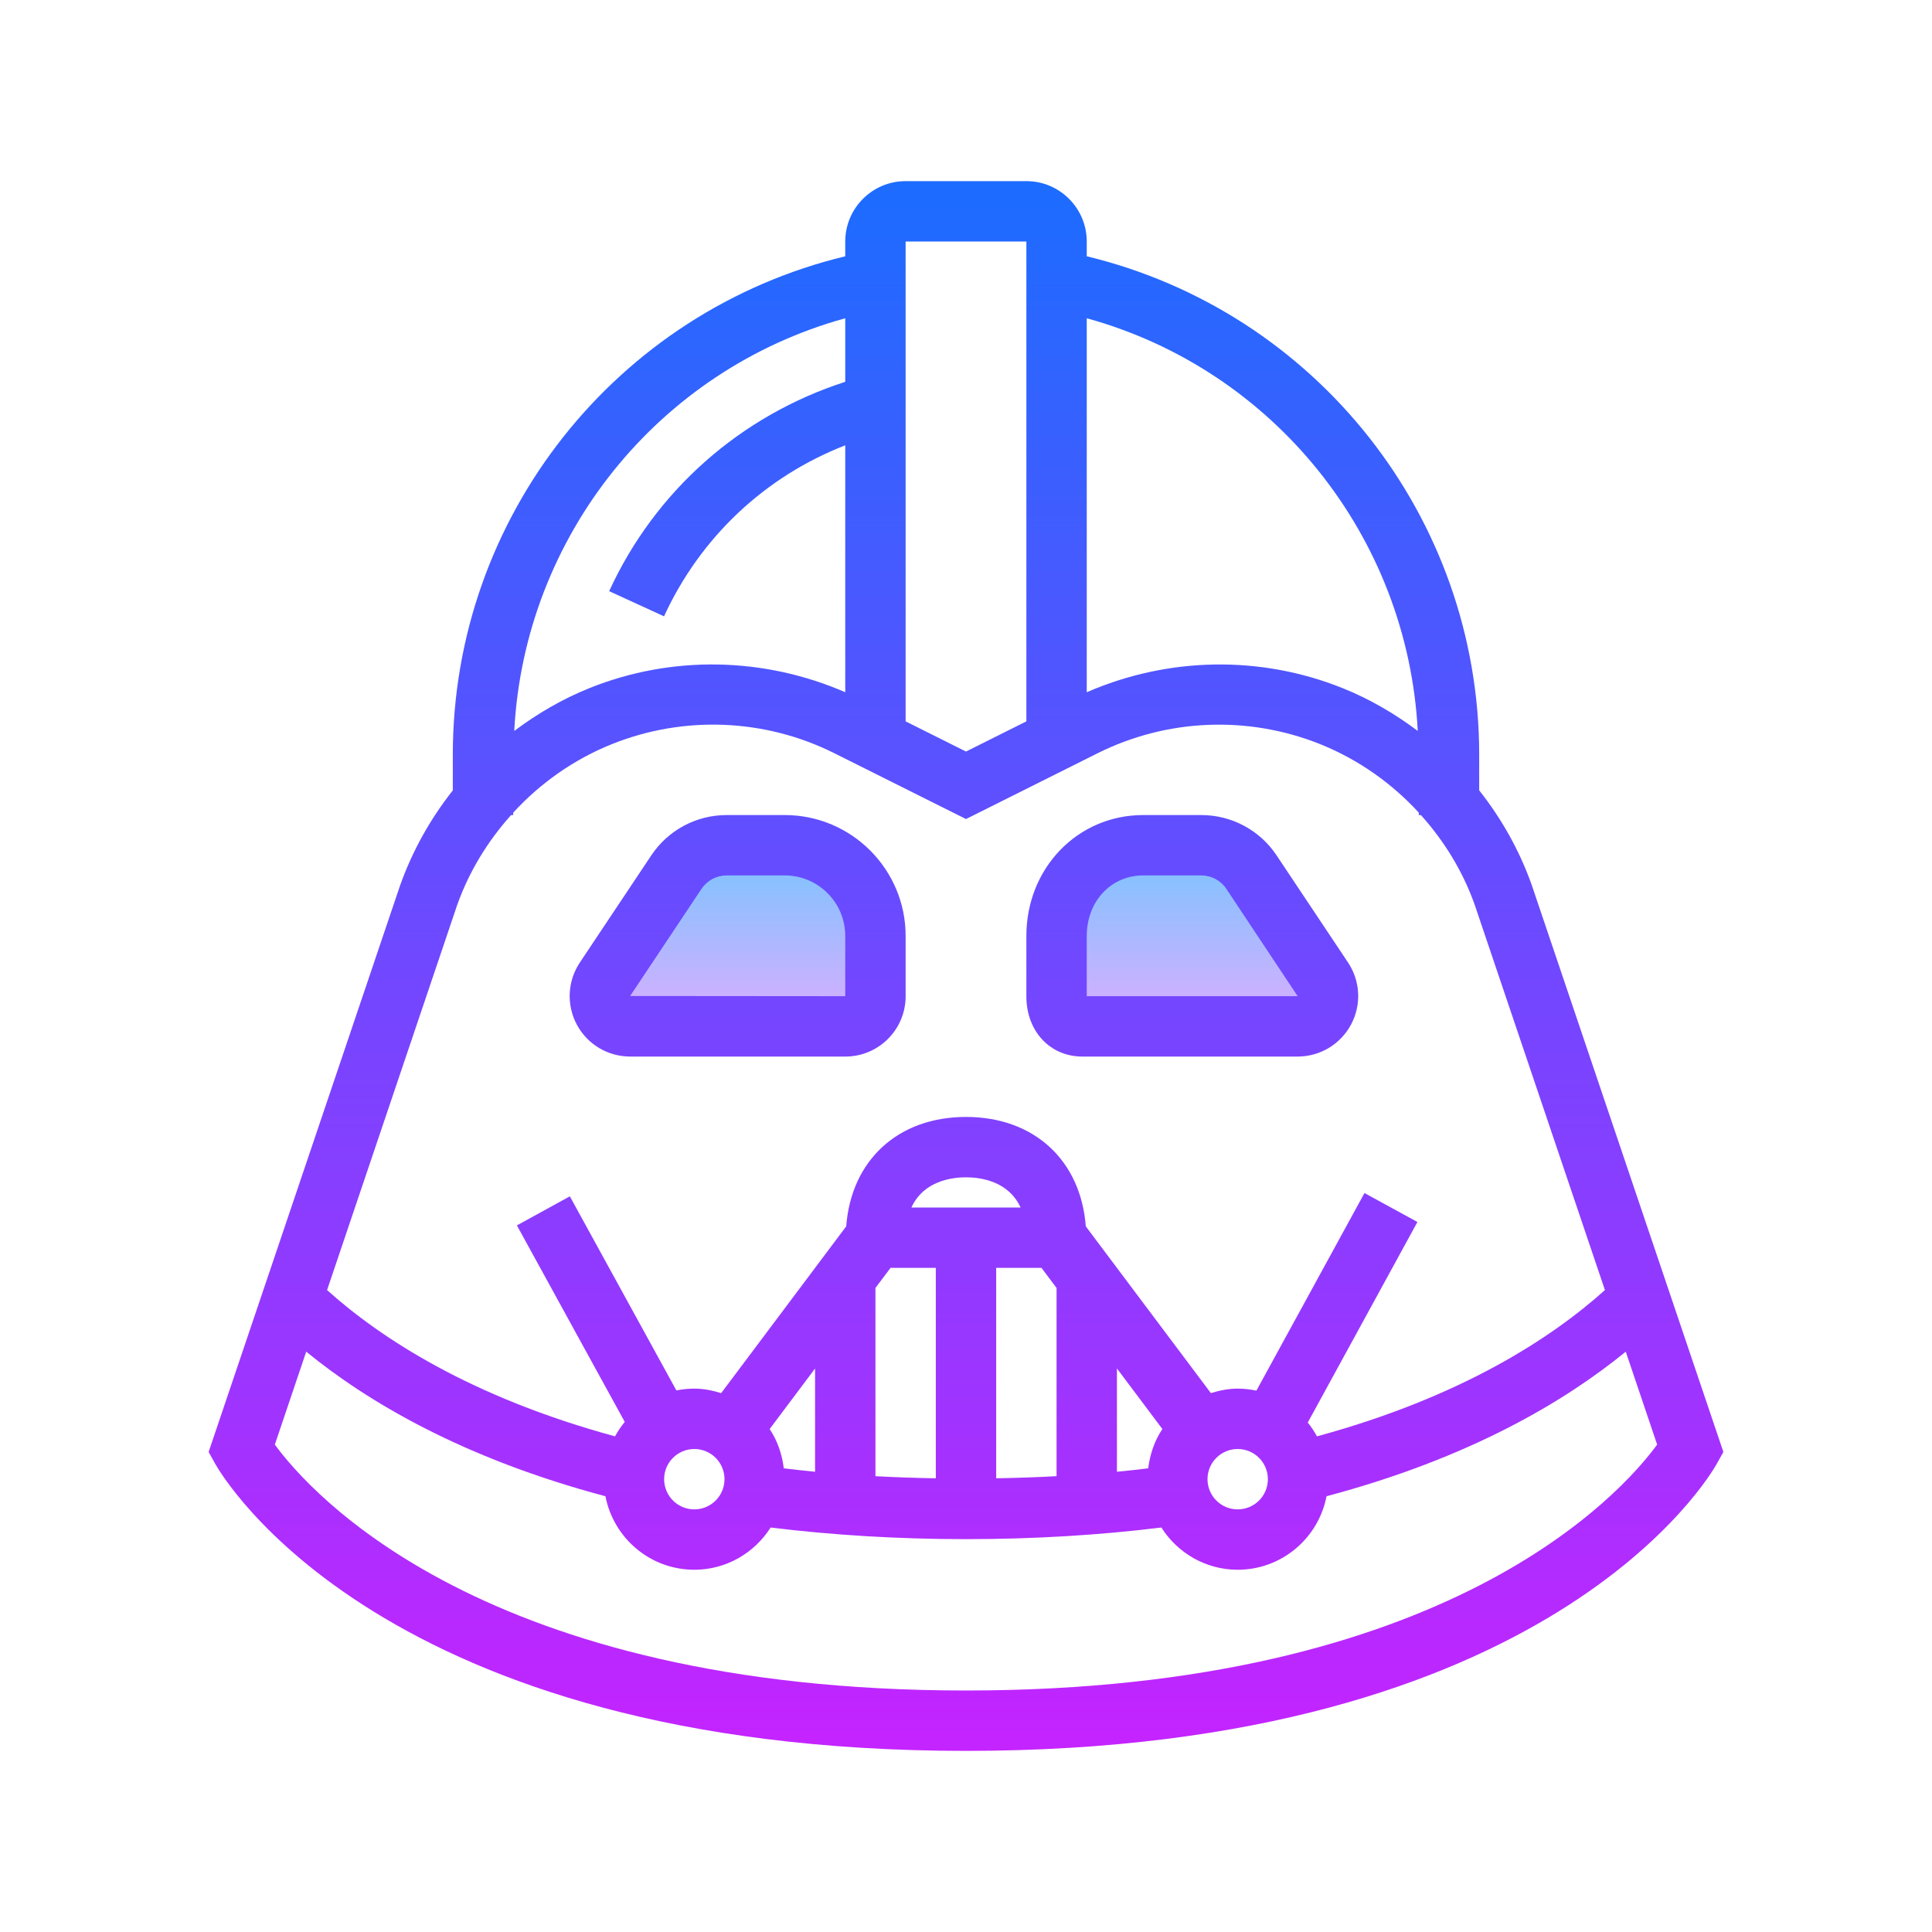 <svg xmlns="http://www.w3.org/2000/svg"  viewBox="0 0 64 64" width="64px" height="64px"><linearGradient id="qHhJ~0_ezIWTkRsd9Ga~aa" x1="39.496" x2="39.496" y1="27.417" y2="34.588" gradientUnits="userSpaceOnUse" spreadMethod="reflect"><stop offset="0" stop-color="#6dc7ff"/><stop offset="1" stop-color="#e6abff"/></linearGradient><path fill="url(#qHhJ~0_ezIWTkRsd9Ga~aa)" d="M35,33.004v-2.002C35,29.344,36.207,28,37.866,28h1.928c0.668,0,1.292,0.334,1.663,0.89 l2.366,3.55C44.267,33.107,43.789,34,42.988,34h-7.129C35.309,34,35,33.554,35,33.004z"/><linearGradient id="qHhJ~0_ezIWTkRsd9Ga~ab" x1="24.435" x2="24.435" y1="27.417" y2="34.588" gradientUnits="userSpaceOnUse" spreadMethod="reflect"><stop offset="0" stop-color="#6dc7ff"/><stop offset="1" stop-color="#e6abff"/></linearGradient><path fill="url(#qHhJ~0_ezIWTkRsd9Ga~ab)" d="M29,33.004v-2.002C29,29.344,27.656,28,25.998,28H24.07c-0.668,0-1.292,0.334-1.663,0.89 l-2.366,3.55C19.596,33.107,20.074,34,20.876,34h7.129C28.555,34,29,33.554,29,33.004z"/><linearGradient id="qHhJ~0_ezIWTkRsd9Ga~ac" x1="39.496" x2="39.496" y1="5.5" y2="59.021" gradientUnits="userSpaceOnUse" spreadMethod="reflect"><stop offset="0" stop-color="#1a6dff"/><stop offset="1" stop-color="#c822ff"/></linearGradient><path fill="url(#qHhJ~0_ezIWTkRsd9Ga~ac)" d="M35.858,35h7.129c0.74,0,1.417-0.405,1.767-1.059c0.35-0.652,0.312-1.44-0.099-2.057 l-2.367-3.55C41.731,27.499,40.799,27,39.794,27h-1.928C35.698,27,34,28.758,34,31.003v2.002C34,34.161,34.781,35,35.858,35z M36,31.003C36,29.861,36.803,29,37.866,29h1.928c0.334,0,0.645,0.166,0.83,0.444L42.987,33H36V31.003z"/><linearGradient id="qHhJ~0_ezIWTkRsd9Ga~ad" x1="24.436" x2="24.436" y1="5.5" y2="59.021" gradientUnits="userSpaceOnUse" spreadMethod="reflect"><stop offset="0" stop-color="#1a6dff"/><stop offset="1" stop-color="#c822ff"/></linearGradient><path fill="url(#qHhJ~0_ezIWTkRsd9Ga~ad)" d="M20.876,35h7.129C29.105,35,30,34.105,30,33.005v-2.002C30,28.796,28.205,27,25.998,27H24.07 c-1.006,0-1.938,0.499-2.495,1.335l-2.366,3.549c-0.411,0.616-0.449,1.404-0.101,2.058C19.458,34.595,20.135,35,20.876,35z M23.239,29.444C23.425,29.166,23.735,29,24.07,29h1.928C27.102,29,28,29.898,28,31.003V33l-7.127-0.006L23.239,29.444z"/><linearGradient id="qHhJ~0_ezIWTkRsd9Ga~ae" x1="32" x2="32" y1="5.5" y2="59.021" gradientUnits="userSpaceOnUse" spreadMethod="reflect"><stop offset="0" stop-color="#1a6dff"/><stop offset="1" stop-color="#c822ff"/></linearGradient><path fill="url(#qHhJ~0_ezIWTkRsd9Ga~ae)" d="M50.736,29.303c-0.407-1.141-1-2.191-1.736-3.122V25c0-7.878-5.422-14.682-13-16.51V8 c0-1.103-0.897-2-2-2h-4c-1.103,0-2,0.897-2,2v0.49C20.422,10.318,15,17.122,15,25v1.183c-0.738,0.933-1.332,1.988-1.742,3.135 l-6.347,18.78l0.215,0.387C7.342,48.874,12.634,58,32,58s24.658-9.126,24.874-9.515l0.215-0.387L50.736,29.303z M46.965,24.213 c-0.76-0.57-1.587-1.055-2.485-1.416c-2.737-1.1-5.791-1.035-8.48,0.134V10.543C42.19,12.248,46.627,17.76,46.965,24.213z M34,8 v15.896l-2,1l-2-1V8H34z M28,10.543v2.105c-3.458,1.116-6.288,3.596-7.821,6.935l1.818,0.834c1.206-2.627,3.355-4.636,6.003-5.665 v8.179c-2.69-1.169-5.745-1.235-8.48-0.134c-0.897,0.361-1.725,0.846-2.485,1.417C17.373,17.76,21.81,12.248,28,10.543z M15.146,29.975c0.397-1.112,1.013-2.114,1.785-2.975H17v-0.079c0.899-0.979,2.006-1.763,3.265-2.269 c2.387-0.958,5.076-0.851,7.379,0.302L32,27.132l4.356-2.178c2.303-1.151,4.992-1.259,7.379-0.302 c1.259,0.506,2.367,1.291,3.265,2.268V27h0.069c0.77,0.858,1.384,1.855,1.778,2.959l4.318,12.776 c-1.765,1.586-4.752,3.543-9.539,4.846c-0.088-0.162-0.189-0.315-0.305-0.457l3.633-6.644l-1.754-0.959l-3.58,6.546 C41.421,46.024,41.213,46,41,46c-0.311,0-0.605,0.061-0.888,0.149L37,42v0h0l-1.032-1.376C35.804,38.446,34.262,37,32,37 s-3.804,1.446-3.968,3.624L27,42h0v0.001l-3.111,4.149C23.606,46.061,23.311,46,23,46c-0.204,0-0.402,0.021-0.594,0.06l-3.529-6.43 l-1.754,0.963l3.573,6.51c-0.123,0.149-0.23,0.308-0.322,0.478c-4.788-1.303-7.774-3.26-9.539-4.846L15.146,29.975z M38.036,48.64 c-0.343,0.041-0.686,0.081-1.036,0.114v-3.422l1.505,2.006C38.251,47.719,38.094,48.164,38.036,48.64z M25.964,48.64 c-0.058-0.475-0.214-0.92-0.468-1.301L27,45.333v3.421C26.649,48.721,26.307,48.681,25.964,48.64z M23,48c0.552,0,1,0.448,1,1 s-0.448,1-1,1s-1-0.448-1-1S22.448,48,23,48z M29,42.666L29.5,42H31v6.971c-0.676-0.012-1.343-0.035-2-0.07V42.666z M30.192,40 c0.403-0.884,1.344-1,1.808-1s1.404,0.116,1.808,1H30.192z M33,42h1.5l0.5,0.666V48.9c-0.656,0.036-1.324,0.059-2,0.07V42z M41,48 c0.552,0,1,0.448,1,1s-0.448,1-1,1s-1-0.448-1-1S40.448,48,41,48z M32,56c-15.976,0-21.738-6.562-22.896-8.146l1.04-3.078 c2.02,1.651,5.18,3.531,9.912,4.789C20.323,50.95,21.539,52,23,52c1.064,0,1.995-0.561,2.528-1.399 c2.043,0.251,4.212,0.385,6.472,0.385c2.261,0,4.43-0.134,6.472-0.385C39.005,51.439,39.936,52,41,52 c1.461,0,2.677-1.05,2.943-2.435c4.732-1.258,7.892-3.138,9.912-4.789l1.04,3.078C53.731,49.446,47.966,56,32,56z"/></svg>